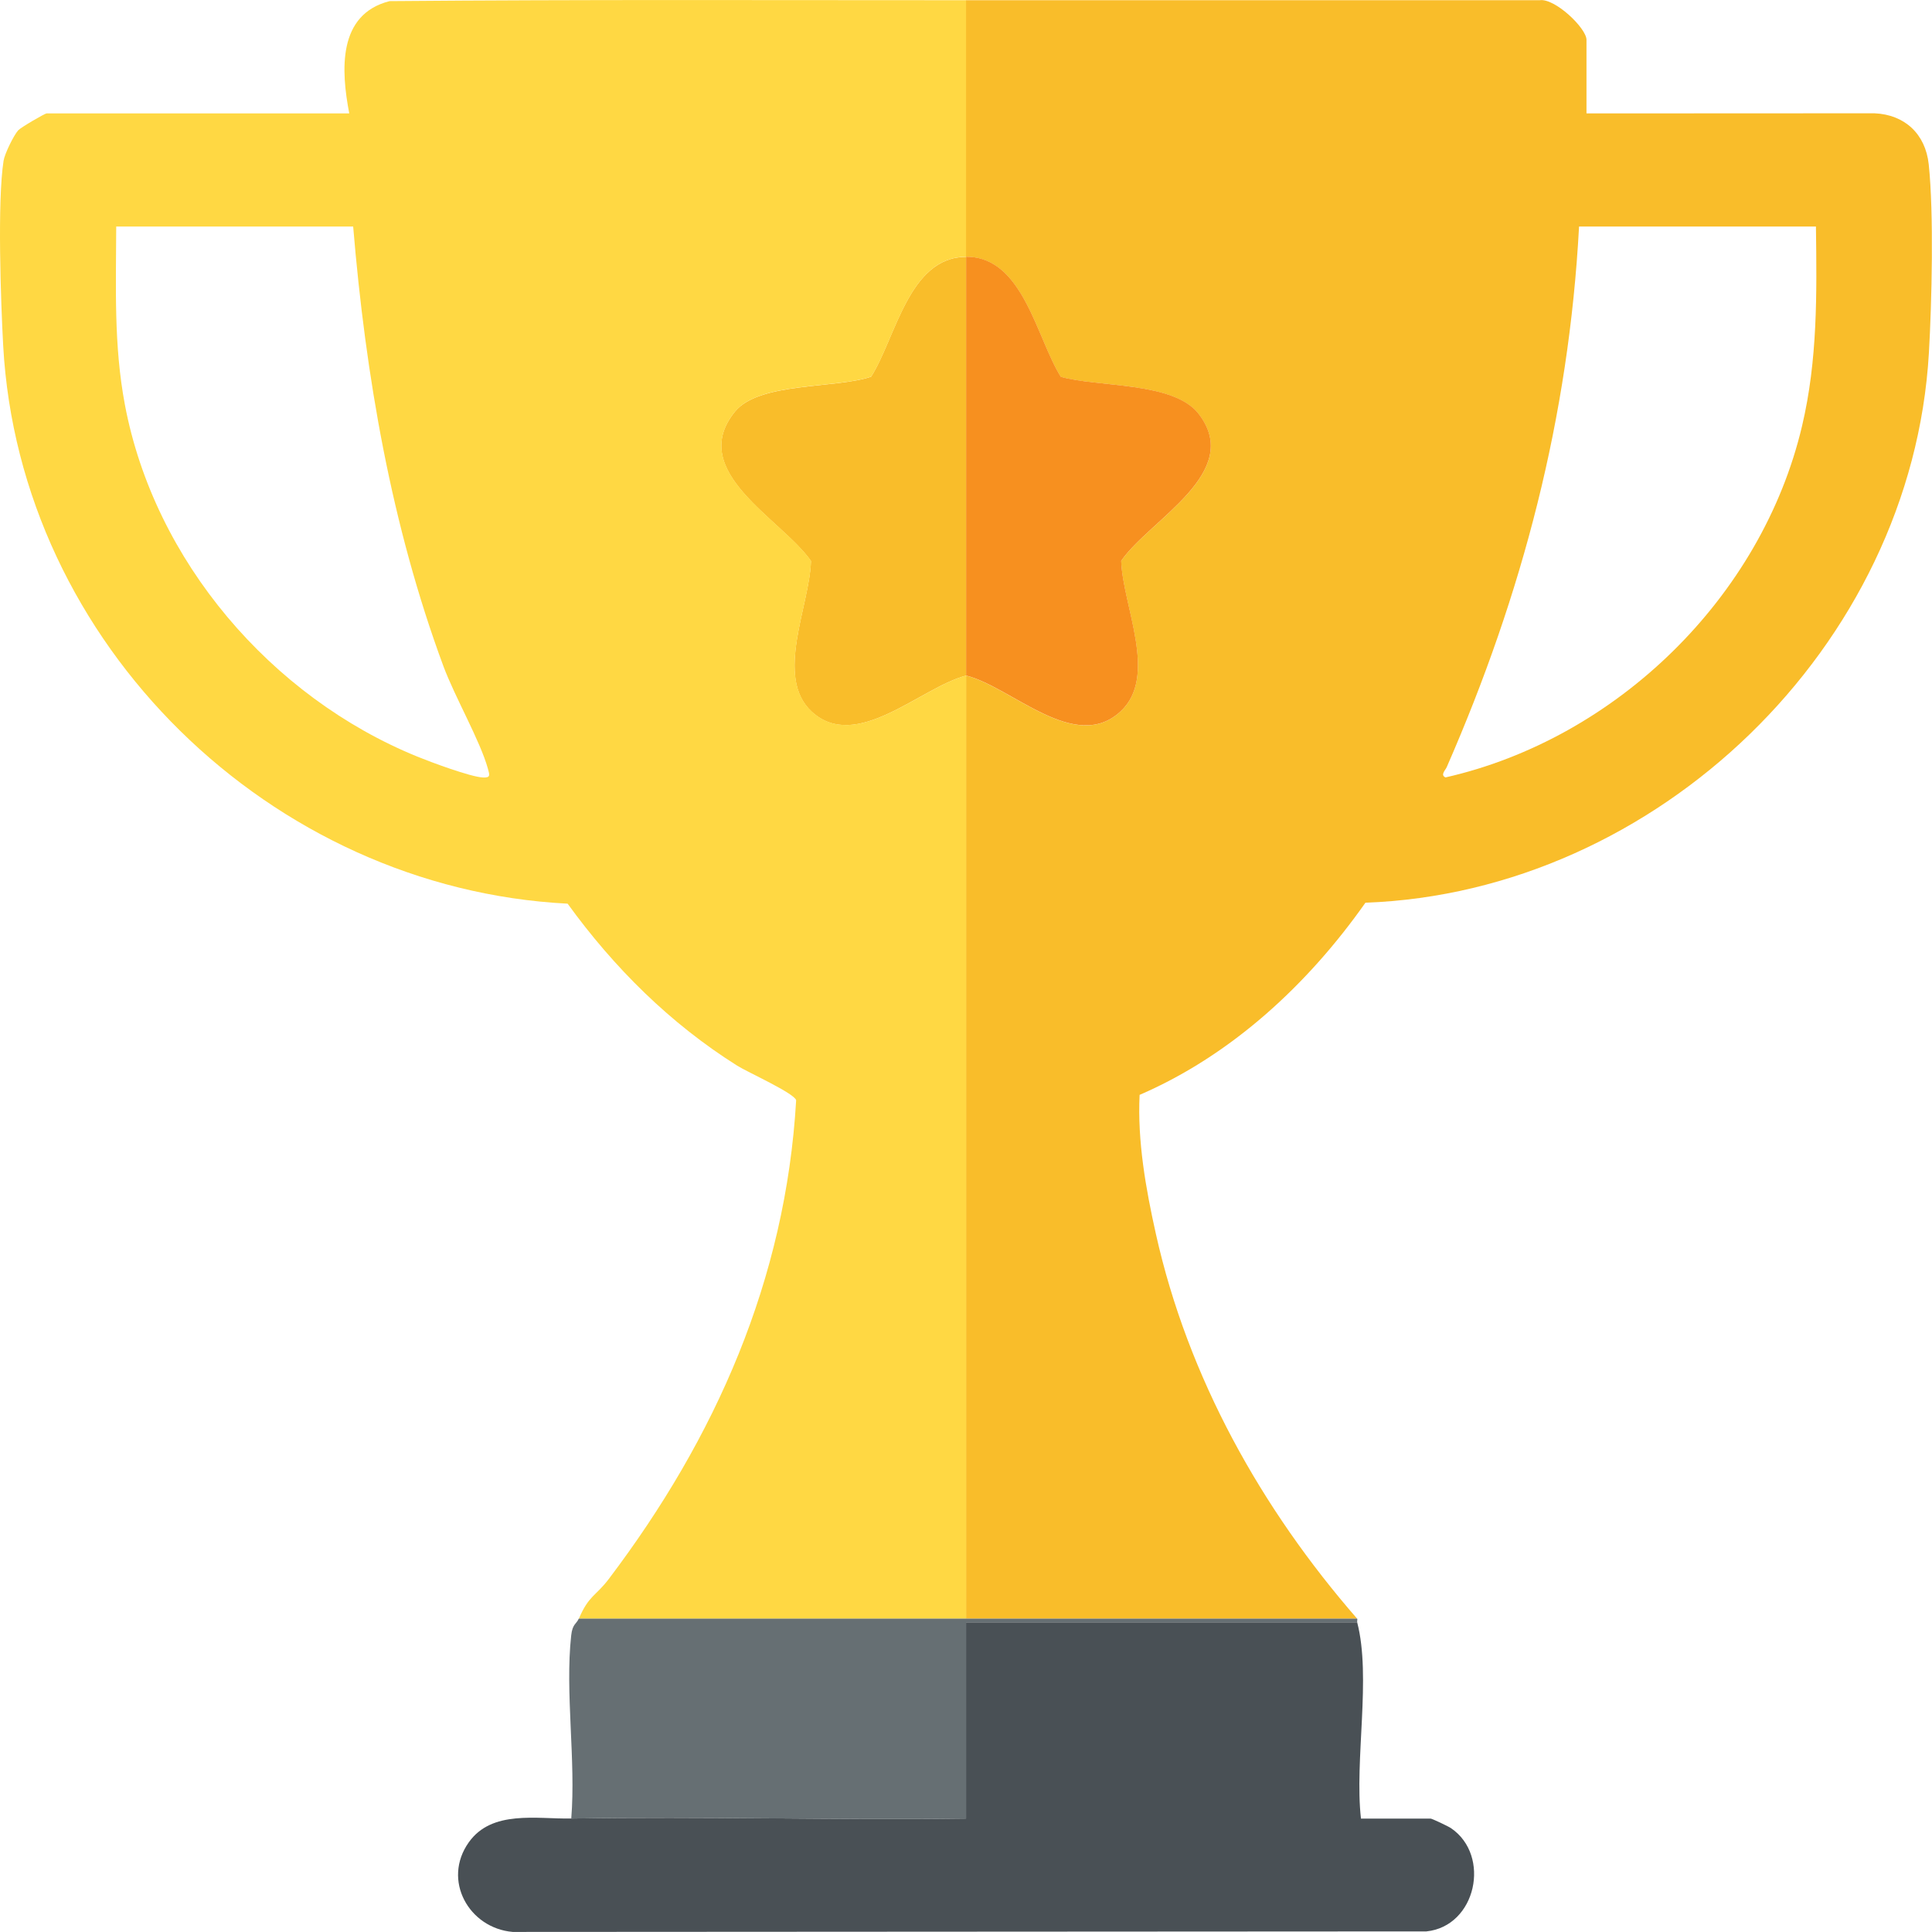 <svg width="85" height="85" viewBox="0 0 85 85" fill="none" xmlns="http://www.w3.org/2000/svg">
<g clip-path="url(#clip0_1380_19449)">
<path d="M42.502 0.01H67.736C68.401 -0.096 69.799 1.24 69.799 1.752V4.99L82.464 4.984C83.799 5.04 84.714 5.894 84.856 7.231C85.085 9.385 84.992 13.308 84.863 15.536C84.114 28.448 72.884 39.247 60.073 39.716C57.549 43.3 54.193 46.418 50.138 48.17C50.039 50.211 50.41 52.296 50.854 54.287C52.265 60.611 55.492 66.376 59.709 71.216H42.502V29.722C44.526 30.237 47.286 33.156 49.293 31.308C50.973 29.758 49.389 26.66 49.326 24.678C50.582 22.857 54.73 20.795 52.735 18.212C51.635 16.786 48.319 17.045 46.669 16.58C45.593 14.854 45.007 11.284 42.502 11.3V29.725C40.495 30.244 37.679 33.12 35.711 31.311C34.061 29.795 35.628 26.627 35.678 24.682C34.392 22.833 30.192 20.749 32.332 18.112C33.398 16.799 36.767 17.108 38.325 16.573C39.418 14.848 39.978 11.317 42.499 11.3V0.01H42.502ZM79.894 9.967H69.472C69.021 18.355 66.987 26.118 63.648 33.755C63.588 33.888 63.356 34.1 63.598 34.203C71.111 32.498 77.508 26.281 79.284 18.737C79.97 15.832 79.933 12.936 79.894 9.97V9.967Z" fill="#F9BD2A"/>
<path d="M42.504 0.009V11.296C39.983 11.313 39.423 14.844 38.33 16.569C36.773 17.105 33.404 16.792 32.337 18.109C30.197 20.745 34.398 22.829 35.683 24.678C35.634 26.623 34.063 29.788 35.717 31.307C37.684 33.116 40.5 30.243 42.508 29.721V71.216H25.467C25.907 70.185 26.212 70.225 26.785 69.467C31.479 63.267 34.57 56.298 35.027 48.409C34.971 48.106 32.867 47.162 32.43 46.883C29.482 45.028 27.01 42.571 24.973 39.758C11.917 39.087 0.862 28.348 0.14 15.203C0.034 13.251 -0.121 8.86 0.157 7.074C0.203 6.772 0.601 5.954 0.803 5.731C0.922 5.601 1.976 4.99 2.048 4.99H15.366C15.005 3.105 14.842 0.631 17.142 0.049C25.596 -0.024 34.053 0.009 42.504 0.009ZM15.535 9.967H5.113C5.106 12.616 5 15.186 5.494 17.803C6.792 24.688 11.931 30.666 18.354 33.285C18.95 33.528 20.693 34.18 21.246 34.206C21.591 34.223 21.544 34.103 21.465 33.817C21.127 32.594 20.014 30.672 19.507 29.306C17.218 23.122 16.085 16.536 15.538 9.967H15.535Z" fill="#FFD843"/>
<path d="M59.711 71.379C60.337 73.786 59.585 77.443 59.877 80.01H62.938C63.004 80.01 63.717 80.349 63.839 80.432C65.608 81.636 64.952 84.748 62.756 84.974L22.558 84.997C20.633 84.834 19.438 82.719 20.627 81.051C21.644 79.624 23.598 80.033 25.129 80.007C30.913 79.907 36.717 80.083 42.501 80.007V71.376H59.708L59.711 71.379Z" fill="#495055"/>
<path d="M42.505 71.213H59.712C59.728 71.259 59.699 71.326 59.712 71.379H42.505V80.01C36.721 80.086 30.917 79.91 25.133 80.01C25.341 77.45 24.855 74.461 25.13 71.954C25.186 71.439 25.361 71.452 25.464 71.213H42.505Z" fill="#666F73"/>
<path d="M42.504 11.297C45.008 11.281 45.595 14.851 46.671 16.577C48.321 17.046 51.637 16.783 52.737 18.209C54.731 20.792 50.581 22.854 49.328 24.675C49.391 26.654 50.975 29.755 49.295 31.305C47.288 33.153 44.528 30.234 42.504 29.719V11.294V11.297Z" fill="#F7901F"/>
</g>
<defs>
<clipPath id="clip0_1380_19449">
<rect width="85" height="85" fill="white"/>
</clipPath>
</defs>
</svg>
